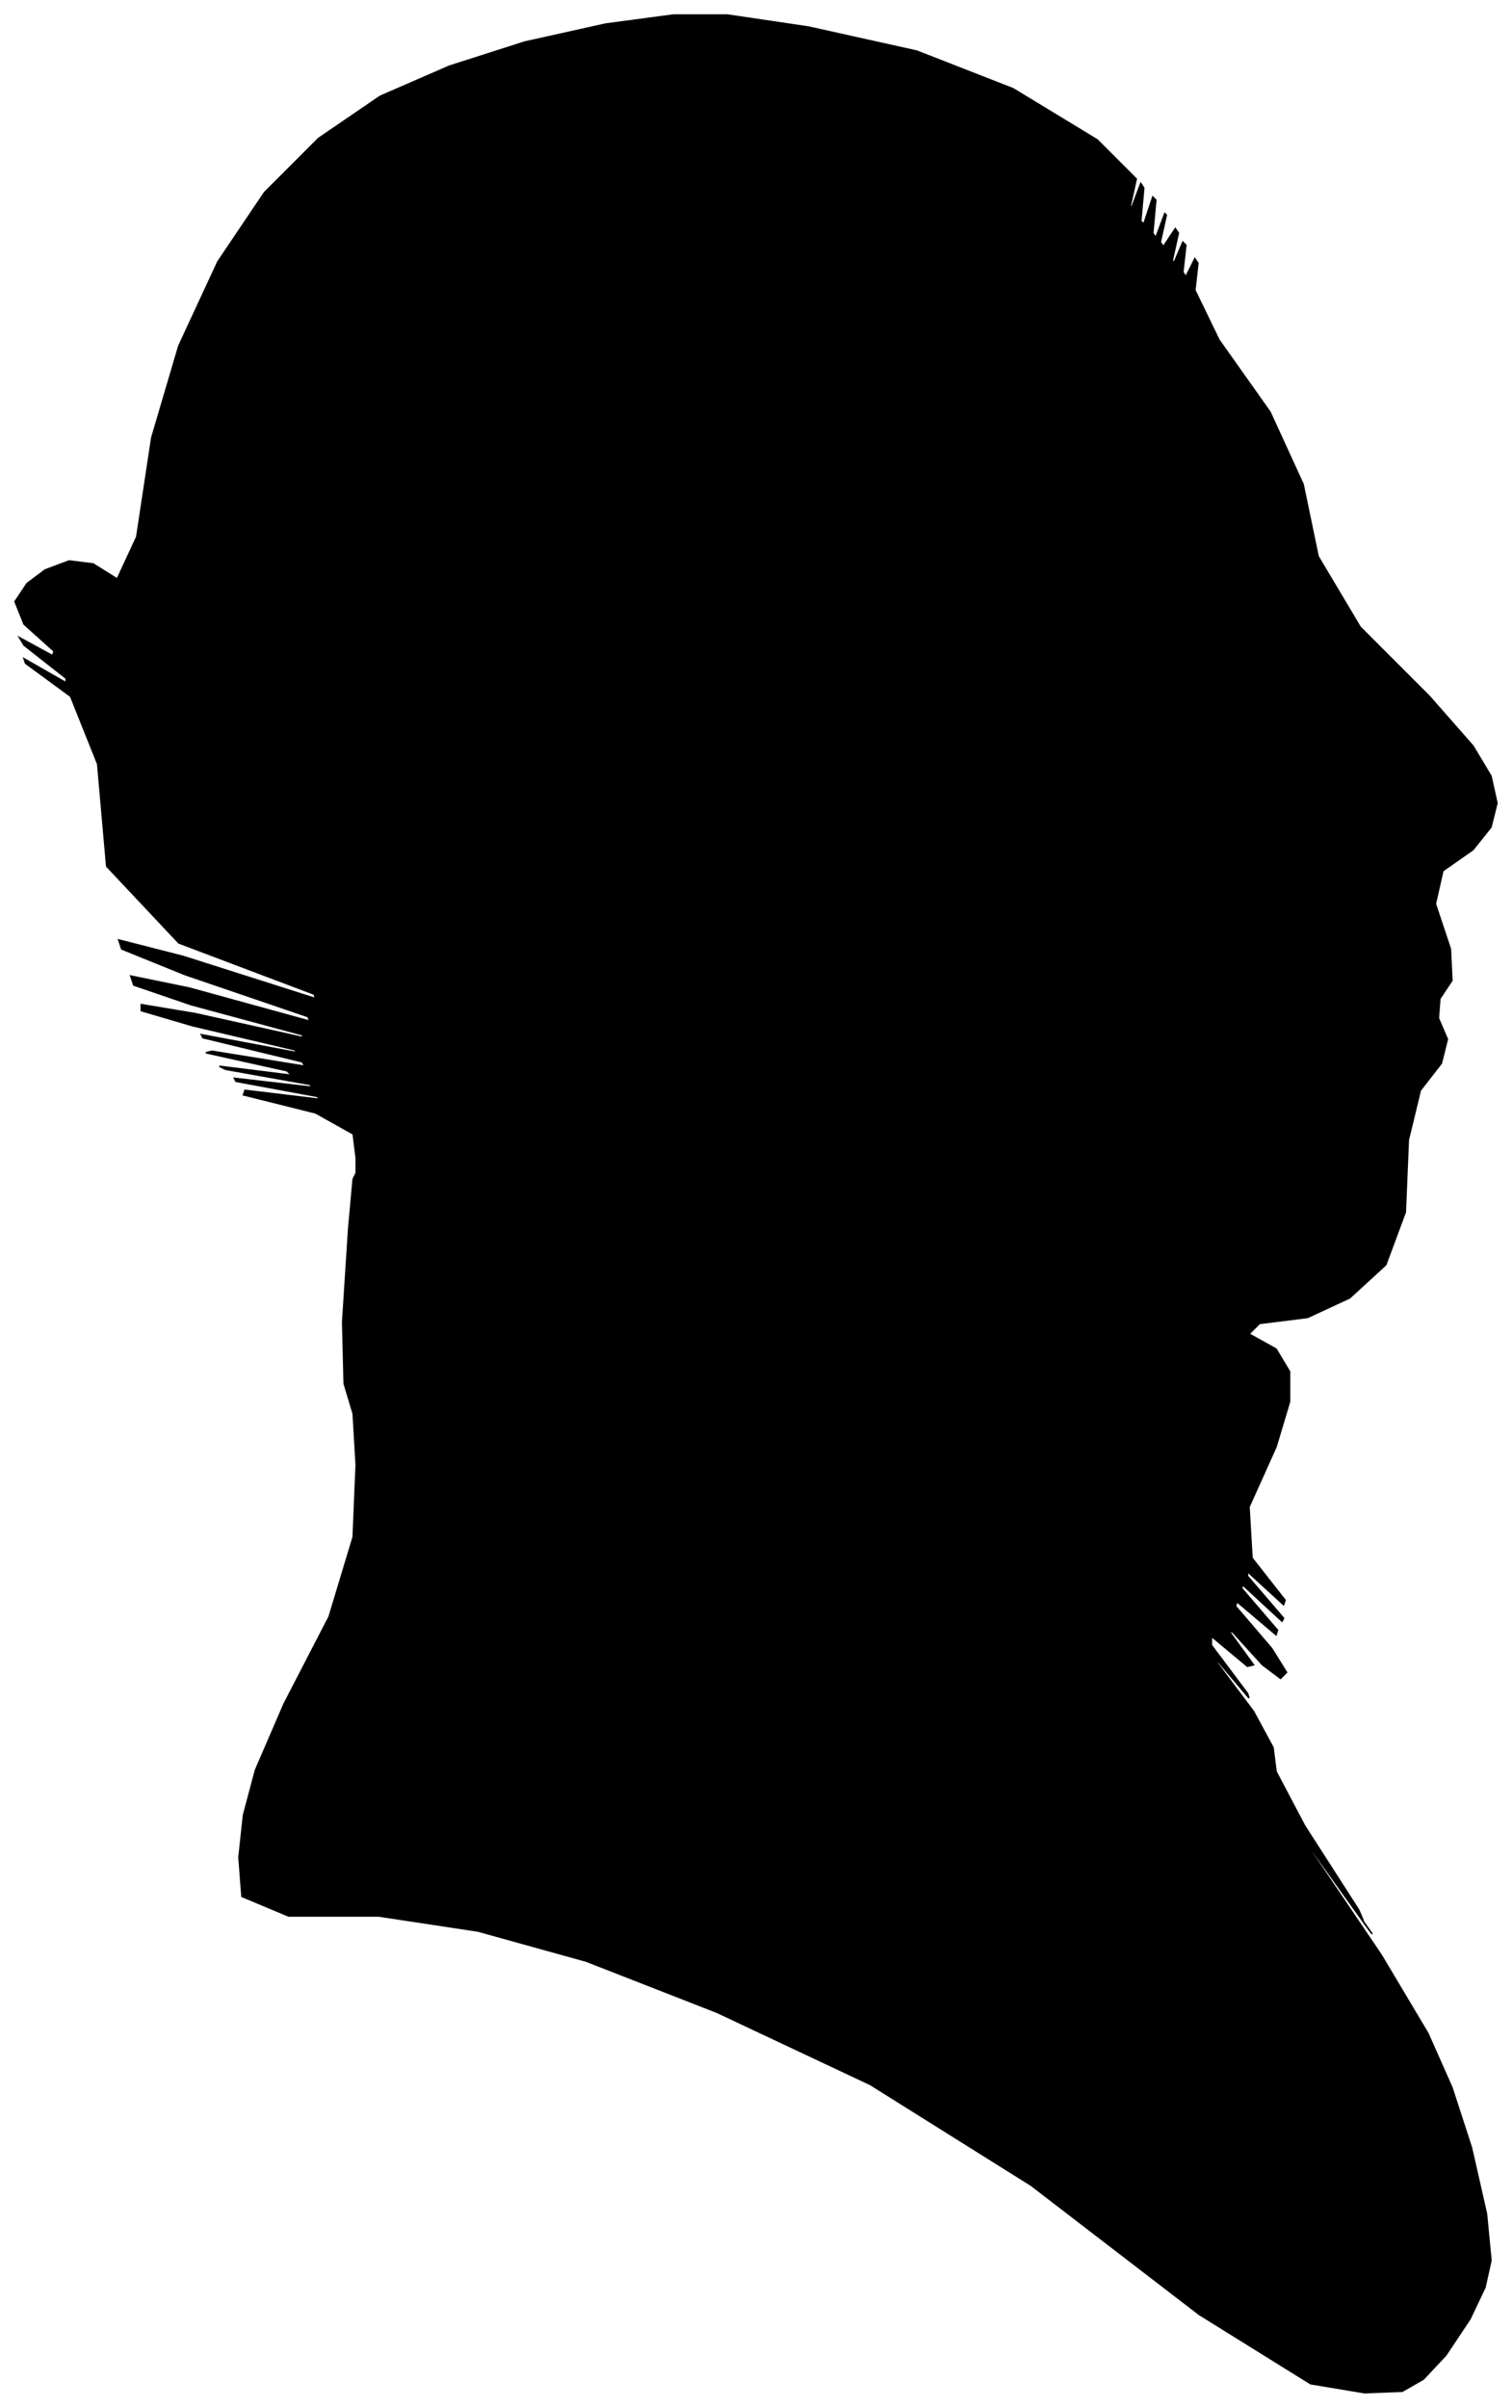 <?xml version="1.0" encoding="UTF-8"?>
<svg xmlns="http://www.w3.org/2000/svg" viewBox="276.00 332.00 1006.00 1601.00">
  <path d="M 513.00 1102.00 L 511.00 1086.00 L 486.00 1072.00 L 438.00 1060.00 L 439.00 1057.00 L 489.00 1063.00 L 487.00 1061.00 L 433.00 1051.00 L 432.00 1049.00 L 484.00 1055.00 L 482.00 1053.00 L 426.00 1043.00 L 422.00 1041.00 L 470.00 1047.00 L 467.00 1044.00 L 413.00 1032.00 L 417.00 1031.00 L 479.00 1041.00 L 477.00 1038.00 L 411.00 1022.00 L 410.00 1020.00 L 474.00 1032.00 L 472.00 1030.00 L 404.00 1014.00 L 370.00 1004.00 L 370.00 1000.00 L 406.00 1006.00 L 478.00 1022.00 L 477.00 1020.00 L 403.00 1000.00 L 365.00 987.00 L 363.00 981.00 L 402.00 989.00 L 482.00 1011.00 L 481.00 1008.00 L 399.00 980.00 L 357.00 963.00 L 355.00 957.00 L 398.00 968.00 L 486.00 996.00 L 485.00 993.00 L 395.00 959.00 L 347.00 908.00 L 341.00 840.00 L 323.00 795.00 L 293.00 773.00 L 292.00 770.00 L 320.00 786.00 L 320.00 783.00 L 292.00 761.00 L 289.00 756.00 L 311.00 768.00 L 312.00 765.00 L 292.00 747.00 L 286.00 732.00 L 294.00 720.00 L 306.00 711.00 L 322.00 705.00 L 338.00 707.00 L 354.00 717.00 L 367.00 689.00 L 377.00 623.00 L 395.00 562.00 L 421.00 506.00 L 452.00 460.00 L 488.00 424.00 L 529.00 396.00 L 575.00 376.00 L 625.00 360.00 L 679.00 348.00 L 724.00 342.00 L 760.00 342.00 L 814.00 350.00 L 886.00 366.00 L 950.00 391.00 L 1006.00 425.00 L 1032.00 451.00 L 1028.00 469.00 L 1029.00 470.00 L 1035.00 454.00 L 1037.00 457.00 L 1035.00 479.00 L 1037.00 481.00 L 1043.00 463.00 L 1045.00 465.00 L 1043.00 487.00 L 1045.00 490.00 L 1051.00 474.00 L 1052.00 475.00 L 1048.00 493.00 L 1050.00 496.00 L 1058.00 484.00 L 1060.00 487.00 L 1056.00 505.00 L 1057.00 507.00 L 1063.00 493.00 L 1065.00 495.00 L 1063.00 513.00 L 1065.00 516.00 L 1071.00 504.00 L 1073.00 507.00 L 1071.00 525.00 L 1087.00 558.00 L 1121.00 606.00 L 1143.00 654.00 L 1153.00 702.00 L 1181.00 749.00 L 1227.00 795.00 L 1256.00 828.00 L 1268.00 848.00 L 1272.00 866.00 L 1268.00 882.00 L 1256.00 897.00 L 1236.00 911.00 L 1231.00 933.00 L 1241.00 963.00 L 1242.00 984.00 L 1234.00 996.00 L 1233.00 1009.00 L 1239.00 1023.00 L 1235.00 1039.00 L 1221.00 1057.00 L 1213.00 1090.00 L 1211.00 1138.00 L 1198.00 1173.00 L 1174.00 1195.00 L 1146.00 1208.00 L 1114.00 1212.00 L 1107.00 1219.00 L 1125.00 1229.00 L 1134.00 1244.00 L 1134.00 1264.00 L 1125.00 1294.00 L 1107.00 1334.00 L 1109.00 1368.00 L 1131.00 1396.00 L 1130.00 1399.00 L 1106.00 1377.00 L 1106.00 1380.00 L 1130.00 1408.00 L 1129.00 1410.00 L 1103.00 1386.00 L 1102.00 1388.00 L 1126.00 1416.00 L 1125.00 1419.00 L 1099.00 1397.00 L 1098.00 1400.00 L 1122.00 1428.00 L 1132.00 1444.00 L 1128.00 1448.00 L 1116.00 1439.00 L 1096.00 1417.00 L 1094.00 1417.00 L 1110.00 1439.00 L 1106.00 1440.00 L 1082.00 1420.00 L 1082.00 1426.00 L 1106.00 1458.00 L 1107.00 1461.00 L 1085.00 1435.00 L 1086.00 1438.00 L 1110.00 1470.00 L 1123.00 1494.00 L 1125.00 1510.00 L 1144.00 1546.00 L 1180.00 1602.00 L 1183.00 1609.00 L 1153.00 1567.00 L 1155.00 1570.00 L 1189.00 1618.00 L 1186.00 1614.00 L 1146.00 1558.00 L 1149.00 1564.00 L 1195.00 1632.00 L 1226.00 1684.00 L 1242.00 1720.00 L 1255.00 1760.00 L 1265.00 1804.00 L 1268.00 1835.00 L 1264.00 1853.00 L 1254.00 1874.00 L 1238.00 1898.00 L 1223.00 1914.00 L 1209.00 1922.00 L 1184.00 1923.00 L 1148.00 1917.00 L 1074.00 1871.00 L 962.00 1785.00 L 855.00 1718.00 L 753.00 1670.00 L 666.00 1636.00 L 594.00 1616.00 L 528.00 1606.00 L 468.00 1606.00 L 437.00 1593.00 L 435.00 1567.00 L 438.00 1539.00 L 446.00 1509.00 L 465.00 1465.00 L 495.00 1407.00 L 511.00 1354.00 L 513.00 1306.00 L 511.00 1272.00 L 505.00 1252.00 L 504.00 1211.00 L 508.00 1149.00 L 511.00 1116.00 L 513.00 1112.00 L 513.00 1102.00 Z" fill="black" stroke="black" stroke-width="1"/>
</svg>